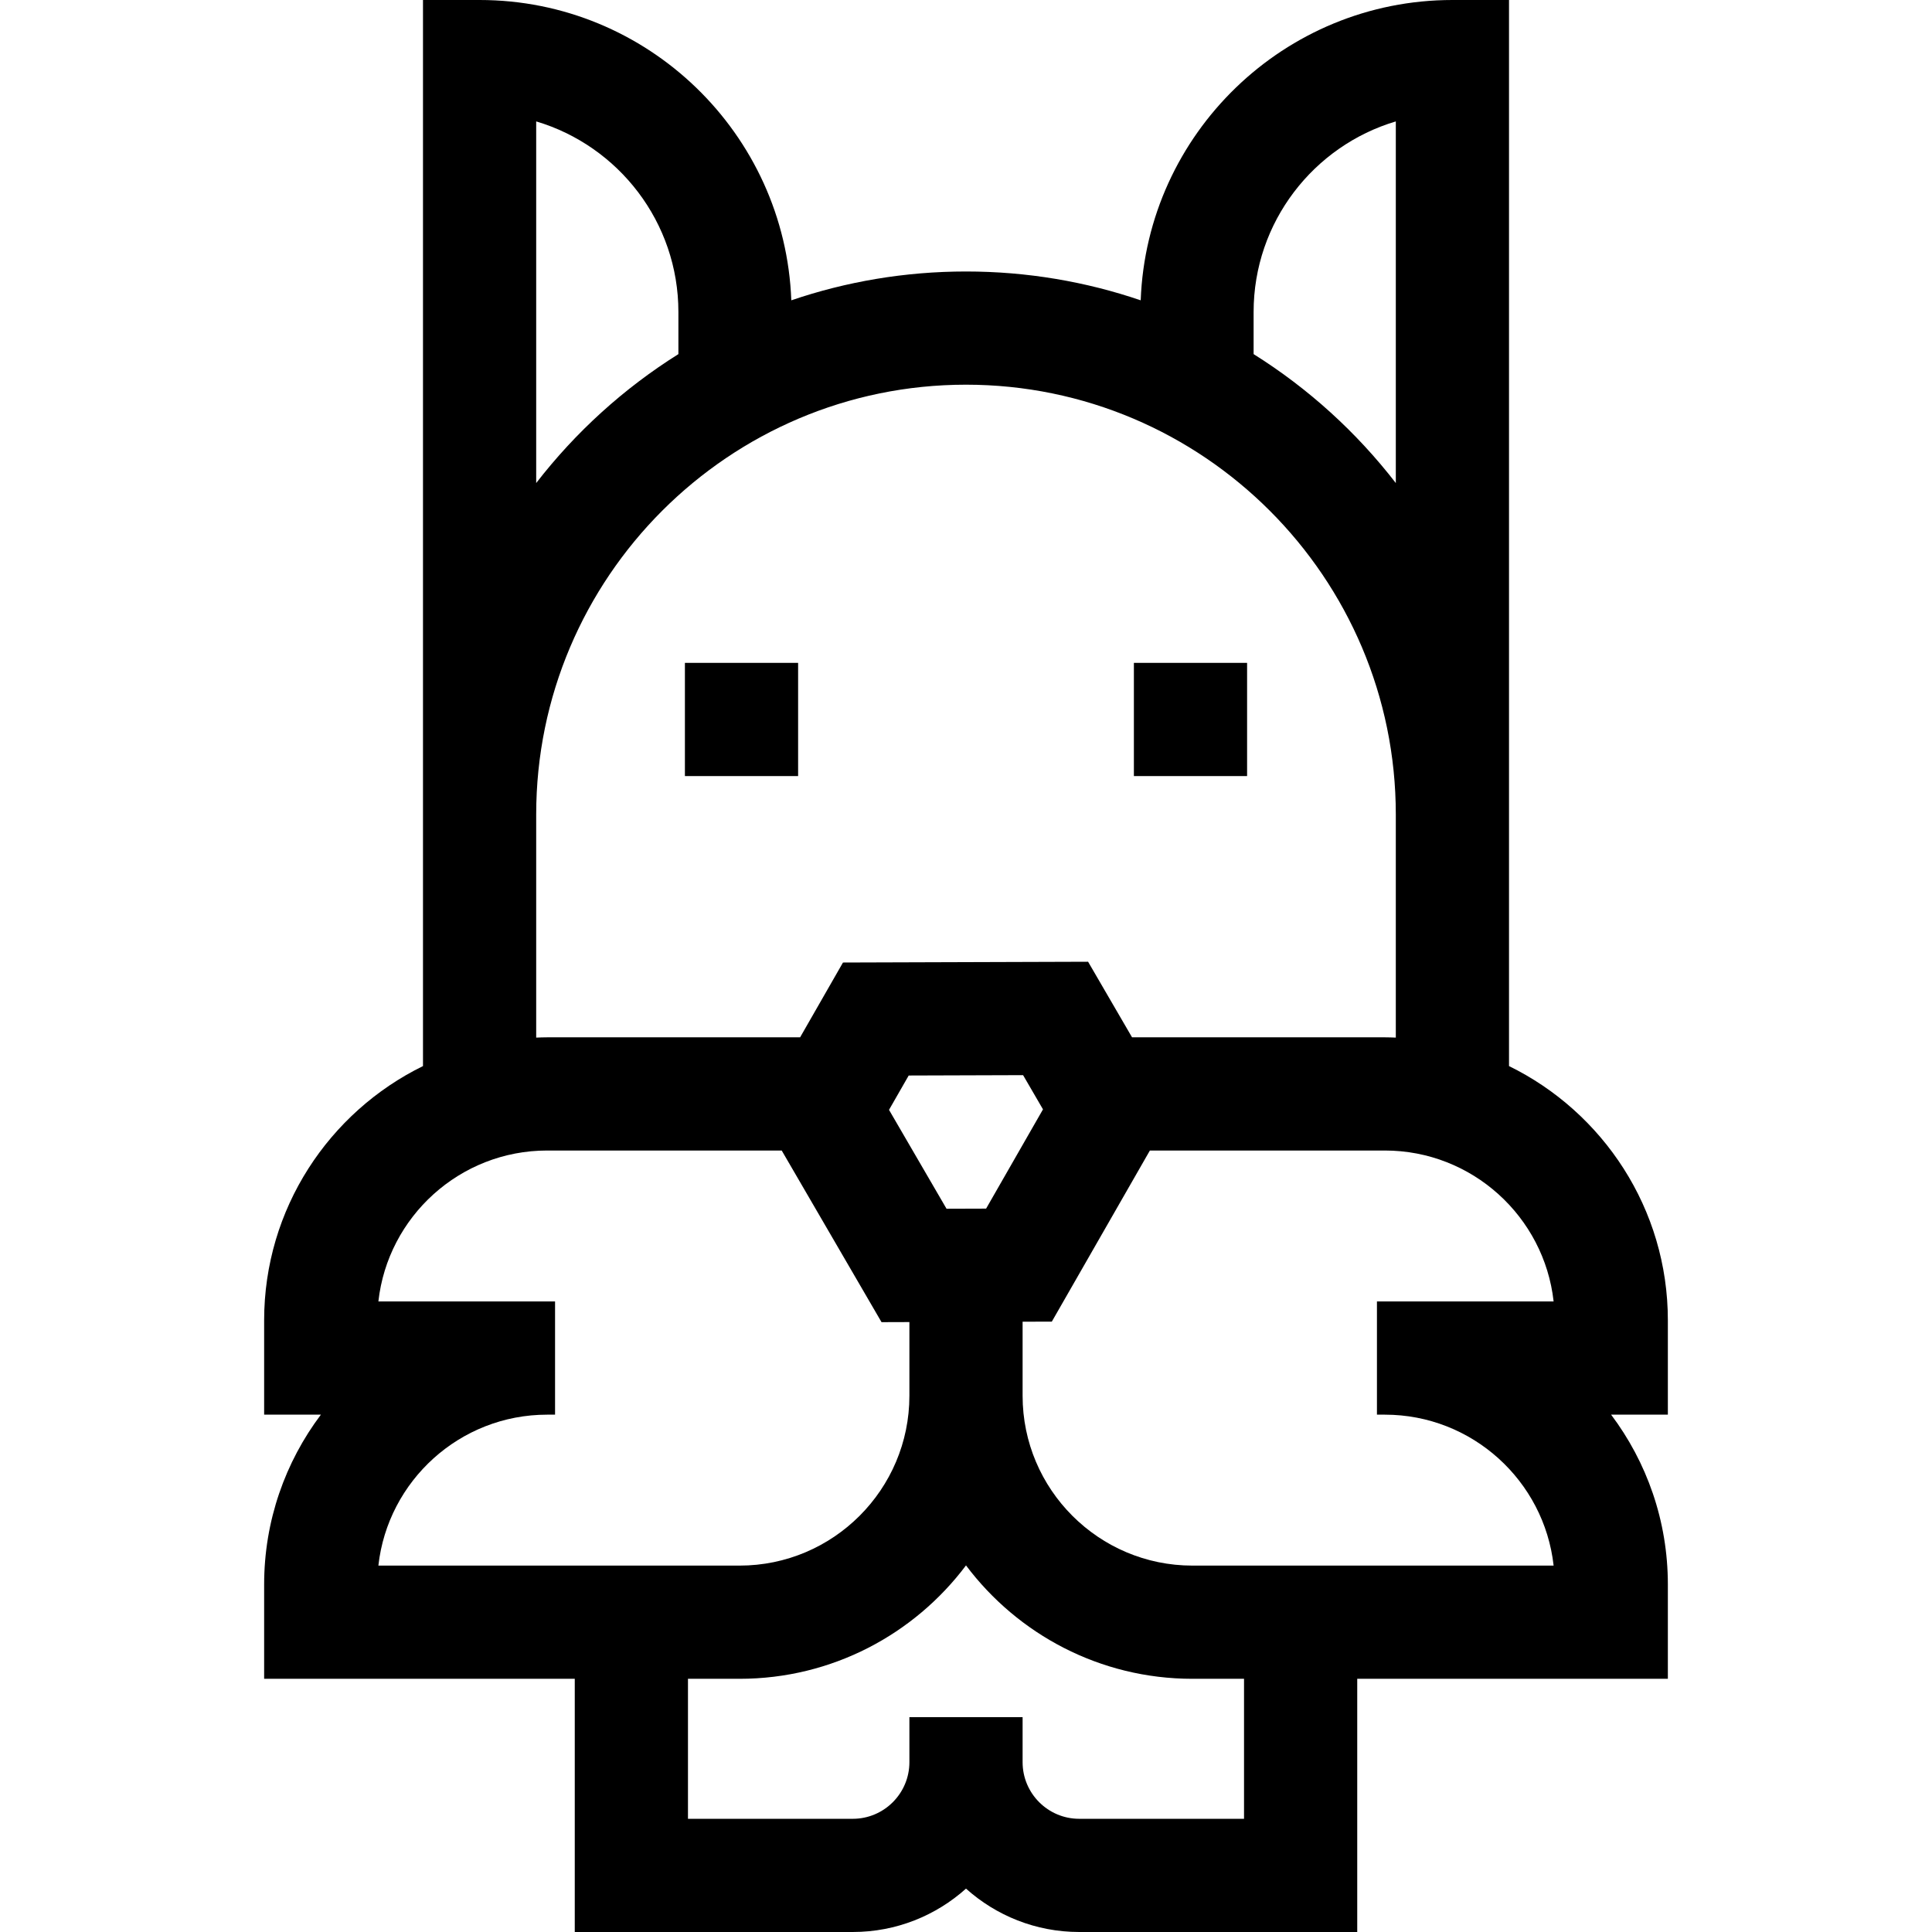 <svg id="Capa_1" enable-background="new 0 0 512 512" height="512" viewBox="0 0 512 512" width="512" xmlns="http://www.w3.org/2000/svg"><g><path d="m181.508 175.667h30v30h-30z"/><path d="m300.492 175.667h30v30h-30z"/><path d="m442 349.899c0-29.557-17.191-55.167-42.096-67.379v-282.52h-15c-44.554 0-80.969 35.426-82.607 79.587-14.535-4.952-30.108-7.641-46.297-7.641s-31.762 2.689-46.297 7.641c-1.638-44.161-38.054-79.587-82.607-79.587h-15v282.521c-24.905 12.211-42.096 37.821-42.096 67.378v25h15.041c-9.438 12.544-15.041 28.129-15.041 45v25h82.319v67.101h73.681c11.517 0 22.032-4.354 30-11.495 7.968 7.141 18.483 11.495 30 11.495h73.681v-67.101h82.319v-25c0-16.871-5.603-32.456-15.041-45h15.041zm-109.781-267.213c0-23.842 15.919-44.035 37.686-50.511v95.839c-10.427-13.491-23.193-25.084-37.686-34.17zm-190.123-50.511c21.767 6.476 37.686 26.669 37.686 50.511v11.158c-14.493 9.086-27.258 20.679-37.686 34.17zm0 183.675c0-62.807 51.098-113.904 113.904-113.904s113.904 51.098 113.904 113.904v59.124c-.965-.037-1.93-.074-2.904-.074h-66.997l-11.647-20.028-64.958.206-11.36 19.822h-67.038c-.974 0-1.939.037-2.904.074zm119.231 104.446-10.488.033-15.241-26.206 5.216-9.101 30.315-.097 5.273 9.067zm-116.327 54.603h2.096v-30h-2.096-44.724c2.495-22.469 21.601-40 44.724-40h62.161l26.453 45.484 7.386-.023v19.539c0 24.813-20.187 45-45 45h-95.724c2.495-22.468 21.601-40 44.724-40zm184.681 107.101h-43.681c-8.271 0-15-6.729-15-15v-11.941h-30v11.941c0 8.271-6.729 15-15 15h-43.681v-37.101h13.681c24.508 0 46.306-11.818 60-30.052 13.694 18.234 35.492 30.052 60 30.052h13.681zm82.043-67.101h-95.724c-24.813 0-45-20.187-45-45v-19.634l7.743-.024 25.987-45.342h62.27c23.123 0 42.229 17.531 44.724 40h-44.724-2.096v30h2.096c23.123 0 42.229 17.532 44.724 40z"/></g></svg>